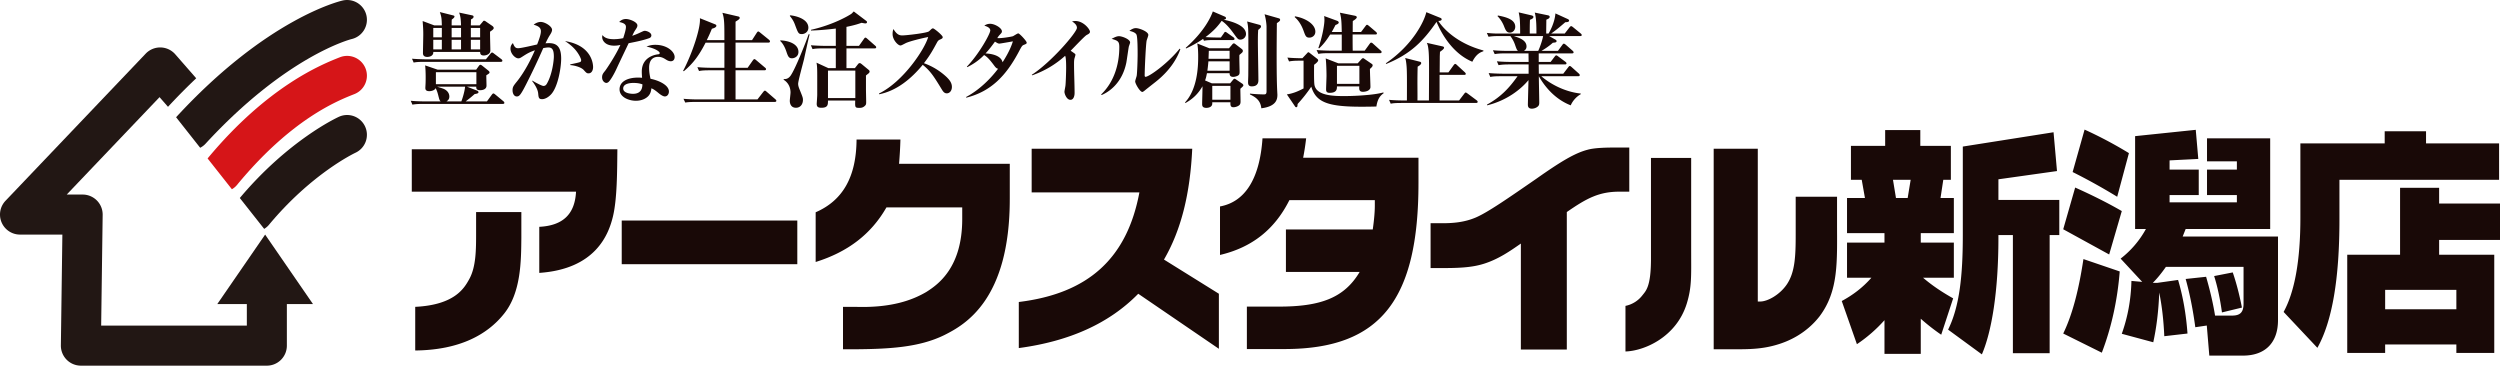 <svg xmlns="http://www.w3.org/2000/svg" width="352.38" height="51.54"><style>.st0{fill:#221714}.st2{fill:#190907}</style><g id="文字"><path class="st0" d="M51.467 17.846a2.79 2.79 0 0 0-3.695-1.385c-.291.132-7.12 3.303-13.971 11.448l3.436 4.354c.239-.152.466-.328.657-.558 6.023-7.244 12.085-10.116 12.194-10.168a2.789 2.789 0 0 0 1.379-3.691z"/><path d="M51.521 9.642A2.79 2.79 0 0 0 47.9 8.074c-2.511.993-10.121 4.01-18.639 14.26l3.428 4.343c.257-.157.499-.344.702-.59 7.675-9.31 14.132-11.863 16.563-12.825a2.788 2.788 0 0 0 1.567-3.62z" fill="#d61518"/><path class="st0" d="M51.648 2.171A2.795 2.795 0 0 0 48.309.069c-.431.098-10.684 2.554-23.461 16.426-.01.01-.016.023-.026.034l3.394 4.301c.267-.143.52-.319.737-.555C40.372 7.875 49.392 5.549 49.561 5.506a2.79 2.79 0 0 0 2.087-3.335z"/><g><path class="st0" d="M30.628 42.858h4.164v3.039H14.26l.211-15.615a2.822 2.822 0 0 0-2.82-2.859H9.405l13.083-13.73 1.192 1.363a86.55 86.55 0 0 1 3.976-4.024l-2.954-3.38a2.822 2.822 0 0 0-4.166-.09L.779 28.298a2.821 2.821 0 0 0 2.042 4.767h5.97L8.58 48.681a2.823 2.823 0 0 0 2.821 2.859h26.212a2.821 2.821 0 0 0 2.821-2.821v-5.86h3.682l-6.744-9.793-6.744 9.792z"/></g><g><path class="st2" d="M87.021 21.034c-.032 3.145-.032 6.973-.615 9.434-.615 2.598-2.461 7.451-10.394 7.998v-6.494c3.335-.171 5.019-1.777 5.181-4.956H58.042v-5.981h28.979zm-13.535 12.51c-.032 3.213-.032 7.656-2.428 10.664-2.364 2.974-6.282 5.127-12.531 5.195v-6.152c5.537-.273 6.897-2.598 7.609-3.896.972-1.743.972-4.17.972-6.563v-2.905h6.378v3.657zM112.382 37.236H87.633v-6.152h24.749v6.152zM142.329 28.075c0 14.219-6.347 17.705-9.196 19.141-3.594 1.777-7.9 1.982-12.79 2.017h-1.521v-5.981h1.748c5.148.171 8.096-.991 9.974-2.085 1.684-1.06 5.083-3.452 5.083-10.288v-1.641h-10.685c-2.17 3.794-5.473 6.289-9.974 7.69v-7.007c3.854-1.675 5.731-5.024 5.764-10.254h6.185a60.213 60.213 0 0 1-.194 3.418h15.607v4.99zM168.047 20.966c-.292 6.255-1.522 11.382-3.982 15.62l7.738 4.819v7.759l-11.365-7.759c-4.08 4.17-9.682 6.699-16.837 7.656v-6.494c9.778-1.196 15.25-6.118 16.999-15.449h-15.186v-6.152h22.633zM199.937 25.785c0 16.372-5.278 23.345-18.683 23.413h-5.505v-5.981h4.501c5.764 0 9.195-1.162 11.397-4.888h-10.394v-5.981h12.239c.194-1.367.291-2.495.291-3.35v-.786H181.74c-2.072 4.136-5.277 6.665-9.778 7.725v-6.836c3.529-.649 5.602-3.896 5.99-9.604h6.151a33.958 33.958 0 0 1-.421 2.734h16.255v3.554zM202.906 31.459c1.943.034 3.563-.137 5.148-.82 1.717-.752 4.469-2.666 8.483-5.435 3.4-2.393 5.407-3.623 7.253-4.102.972-.273 2.591-.308 4.016-.308h1.845v6.221h-1.229c-3.012-.034-4.76.923-7.577 2.871v19.38h-6.476V34.33c-1.522 1.06-3.141 2.188-5.181 2.837-1.296.41-2.753.615-5.537.615h-2.008v-6.323h1.263zM238.374 35.595c0 3.281.097 4.854-.615 7.178-1.489 4.819-6.087 6.699-8.646 6.768v-6.426a4.017 4.017 0 0 0 2.396-1.504c.485-.615 1.166-1.196 1.198-4.888V22.265h5.666v13.33zm9.389 6.904h.356c1.004 0 2.72-.923 3.724-2.393 1.166-1.709 1.263-3.965 1.263-7.075v-5.298h5.828v3.691c0 5.4.259 9.536-2.461 13.159-1.942 2.495-4.468 3.555-5.99 3.999-2.137.649-4.079.649-6.119.649h-2.817V20.966h6.217v21.533zM270.672 20.556h4.307v4.785h-1.068l-.389 2.563h1.878v4.956h-4.663v1.333h4.663v4.956h-4.339c1.359 1.162 2.784 2.085 4.241 2.905l-1.684 5.127a28.945 28.945 0 0 1-2.882-2.256v4.956h-5.115V45.13a20.317 20.317 0 0 1-3.886 3.384l-2.137-6.084c1.586-.854 2.979-1.914 4.177-3.281h-3.433v-4.956h5.278V32.86h-5.278v-4.956h2.525l-.453-2.563h-1.521v-4.785h4.824v-2.222h4.954v2.222zm-3.853 4.785l.421 2.563h1.651l.421-2.563h-2.493zm23.119-1.23l-8.257 1.162v2.905h8.581v4.956h-1.36V49.78h-5.181V33.134h-2.04v.41c0 7.622-.972 13.262-2.331 16.406l-4.76-3.486c1.619-3.281 2.072-7.622 2.072-13.33V20.658l12.79-2.017.486 5.47zM290.815 32.314l1.684-5.879c2.363 1.06 4.565 2.153 6.572 3.315l-1.78 6.118-6.476-3.554zm7.965 5.947c-.324 4.067-1.166 7.896-2.525 11.45l-5.439-2.7c1.327-2.734 2.201-6.221 2.849-10.493l5.115 1.743zm-.357-10.527a84.387 84.387 0 0 0-6.281-3.486l1.684-5.981a57.97 57.97 0 0 1 6.249 3.315l-1.652 6.152zm11.43-5.332l-4.047.205v1.299h4.112v3.589h-4.112v1.025h9.487v-1.025h-4.21v-3.589h4.21v-1.162h-4.21v-3.247h8.904V32.28h-11.915l-.421 1.06h13.438v11.792c0 3.145-1.781 4.99-4.922 4.99h-4.76l-.356-4.238-1.619.239c-.323-2.427-.776-4.717-1.359-6.802l2.882-.308c.485 1.675.938 3.486 1.263 5.469h2.396c1.166 0 1.619-.479 1.619-1.709v-5.161h-10.944c-.615.889-1.229 1.641-1.845 2.256h.647l2.914-.41c.712 2.393 1.133 4.888 1.327 7.554l-3.271.376c-.097-2.222-.323-4.238-.712-6.152-.098 2.632-.389 4.956-.842 7.007l-4.437-1.196c.843-2.358 1.296-4.819 1.36-7.451l1.521.137-3.043-3.281a13.457 13.457 0 0 0 3.562-4.17h-1.522V19.189l8.549-.889.356 4.102zm4.858 15.996c.518 1.504.938 3.145 1.295 4.956l-2.816.684c-.26-1.88-.615-3.589-1.102-5.127l2.623-.513zM341.955 20.214h10.297v5.127h-22.504v5.64c0 8.271-1.004 14.287-3.108 18.047l-4.76-5.059c1.555-2.837 2.363-7.246 2.363-13.228V20.214h11.884v-1.709h5.828v1.709zm1.845 8.477h8.58v5.127h-8.58v2.085h7.771v13.843h-5.342V48.55h-10.038v1.196h-5.343V35.903h7.447v-9.434h5.505v2.222zm2.429 12.168h-10.038v2.734h10.038v-2.734z"/></g><g><path class="st2" d="M70.868 14.645H59.719c-.897 0-1.221.044-1.589.104l-.235-.545c.897.089 1.927.089 2.089.089h2.133c-.162-.133-.176-.206-.353-.883-.147-.589-.279-.839-.368-.985-.103.279-.529.426-.883.426-.529 0-.559-.279-.559-.471 0-.103.029-.515.029-.588.015-.279.015-.604.015-.971 0-.618-.029-1.191-.073-1.604l1.765.604h5.428l.368-.516c.059-.073.132-.176.235-.176.088 0 .191.088.309.176l.824.662c.088.074.147.147.147.235 0 .118-.044.147-.456.412 0 .235.029 1.25.029 1.456 0 .56-.618.647-.912.647-.529 0-.544-.294-.529-.5h-1.309l1.427.559c.088.029.191.104.191.221 0 .162-.206.206-.544.265-.412.368-.824.706-1.265 1.03h3.001l.676-.927c.103-.133.162-.191.235-.191.059 0 .103.015.28.162l1.118.926c.088.074.147.147.147.235-.001.133-.119.148-.222.148zm-.279-5.928H59.895c-.897 0-1.221.029-1.588.103l-.235-.544c.882.073 1.927.088 2.089.088h8.325l.633-.779c.118-.147.162-.177.235-.177.073 0 .118.015.279.147l1.03.779c.073.06.147.133.147.221 0 .147-.133.162-.221.162zm-1.515-4.251c-.015.427.044 2.295.044 2.662 0 .441-.471.691-.941.691-.485 0-.5-.323-.5-.5h-6.604c.044.559-.529.706-.838.706-.309 0-.618-.103-.618-.529 0-.412.044-2.266.044-2.648 0-.573-.015-.911-.088-1.883l1.647.618h1.06c-.03-.985-.044-1.177-.28-1.883l1.868.471c.118.029.191.059.191.162 0 .161-.25.323-.383.427-.015.279-.015.559-.015.823h1.324c-.029-.897-.073-1.235-.265-1.81l1.795.383c.132.029.235.059.235.206s-.118.25-.368.383c0 .471-.015.529-.015.838h1.236l.412-.485c.118-.147.132-.177.221-.177.103 0 .25.104.324.162l.838.573c.074.06.191.147.191.31 0 .176-.368.397-.515.5zm-6.796-.529h-1.207V5.26h1.207V3.937zm0 1.677h-1.207v1.353h1.207V5.614zm4.869 4.559H61.44v1.691h5.708v-1.691zm-5.531 2.045c.118.044.691.221.809.265.471.162.912.544.912 1.133 0 .309-.147.529-.412.677h2.104c.029-.074.426-1.118.529-2.074h-3.942zm3.368-8.281H63.66V5.26h1.324V3.937zm0 1.677H63.66v1.353h1.324V5.614zm2.692-1.677h-1.309V5.26h1.309V3.937zm0 1.677h-1.309v1.353h1.309V5.614zM77.697 13.277c-.41.45-.9.701-1.283.701-.477 0-.503-.225-.556-.807-.066-.688-.609-1.429-.847-1.746l.026-.066c.384.251 1.336.754 1.561.754.198 0 .344-.079.476-.304.781-1.323.992-3.321.992-3.823 0-.966-.225-1.297-.78-1.297-.08 0-.304.014-.714.093a97.1 97.1 0 0 1-2.408 5.093c-.807 1.588-.992 1.72-1.323 1.72-.423 0-.595-.489-.595-.859 0-.477.119-.635.635-1.271 1.071-1.336 1.998-3.161 2.513-4.379-.847.305-1.084.464-1.852.953-.146.093-.291.185-.476.185-.45 0-1.111-.661-1.111-1.362 0-.423.185-.622.344-.794.225.622.423.728.741.728.437 0 2.302-.449 2.672-.529.331-.847.529-1.455.529-1.865 0-.582-.489-.754-1.019-.926.291-.225.635-.384 1.005-.384.569 0 1.588.608 1.588 1.111 0 .212-.106.437-.357.82-.171.277-.33.581-.568 1.084.106-.014.278-.026.516-.026 1.19 0 1.693.675 1.693 2.17 0 1.295-.449 3.968-1.402 5.026zm5.252-2.937c-.238 0-.317-.079-.675-.477-.317-.357-1.19-.635-1.892-.688V9.07c.265-.053 1.336-.265 1.442-.356.066-.054.093-.172.093-.238 0-.186-.331-.913-.887-1.535-.476-.529-1.005-.899-1.389-1.15 3.956.648 3.956 3.479 3.956 3.664 0 .396-.172.885-.648.885zM91.506 5.379c-.807.291-1.627.463-2.897.714-.106.226-1.257 2.62-1.653 3.479-.371.834-.939 1.813-1.23 2.024a.495.495 0 0 1-.265.093c-.198 0-.595-.238-.595-.794 0-.397.159-.582.437-.926.079-.093 1.416-2.024 2.143-3.639-.159.04-.463.106-.873.106-1.323 0-1.693-.794-1.693-1.191 0-.119.013-.185.04-.304.384.542 1.164.582 1.601.582.437 0 .9-.053 1.323-.146.079-.265.384-1.138.384-1.574 0-.265-.119-.543-.953-.701.132-.146.437-.424.953-.424.542 0 1.614.437 1.614.899 0 .212-.08.331-.278.636-.172.251-.198.317-.45.833.357-.119.741-.277.992-.396.569-.265.635-.305.793-.305.265 0 .913.238.913.648-.001.214-.16.333-.306.386zm3.414 3.122a.527.527 0 0 1-.371.132c-.278 0-.489-.119-.701-.251-.291-.186-.608-.37-1.071-.37-1.283 0-1.283 1.257-1.283 1.574 0 .648.119 1.177.198 1.521.939.172 2.593.807 2.593 1.799 0 .344-.211.688-.569.688-.317 0-.793-.383-1.005-.568-.489-.396-.661-.477-.899-.582-.026.265-.08.847-.608 1.257-.556.449-1.244.503-1.575.503-.992 0-2.302-.503-2.302-1.614s1.151-1.653 2.606-1.653c.251 0 .41.013.569.026-.027-.424-.04-.569-.04-.873 0-2.223 2.196-2.422 2.302-2.435.119-.014.225-.04.225-.186 0-.198-.648-.661-1.865-.899a3.029 3.029 0 0 1 1.257-.251c1.667 0 2.712.979 2.712 1.72-.002.052-.002.303-.173.462zm-5.663 3.189c-.278 0-1.416.039-1.416.78 0 .754 1.336.754 1.376.754 1.296 0 1.323-.992 1.336-1.336-.29-.093-.594-.198-1.296-.198zM102.104 5.657c0-2.31 0-3.03-.28-3.854l2.221.515c.088.015.221.073.221.206 0 .176-.294.338-.588.529v2.604h2.324l.662-1.029c.059-.089.132-.191.221-.191.059 0 .176.088.265.161l1.235 1.001c.059.059.147.132.147.235 0 .103-.088.176-.221.176h-4.634v3.545h1.707l.721-1.029c.059-.073.132-.191.221-.191s.162.06.265.147l1.236 1.044c.073.06.147.118.147.221 0 .133-.132.162-.221.162h-4.075v4.104h3.089l.809-1.044c.074-.088.162-.191.235-.191.074 0 .147.059.265.162l1.206 1.044c.059.06.147.118.147.221 0 .133-.118.162-.221.162H98.177c-.912 0-1.221.029-1.589.088l-.25-.529a25.07 25.07 0 0 0 2.104.088h3.663V9.908h-1.971c-.912 0-1.221.029-1.604.103l-.235-.544c.691.059 1.397.088 2.104.088h1.707V6.01h-2.648c-.868 1.678-1.662 2.854-3.074 4.031l-.103-.045c1.25-2.354 2.516-6.09 2.369-7.428l2.162.867c.059.03.162.074.162.191 0 .25-.426.368-.632.427a24.675 24.675 0 0 1-.721 1.604h2.483zM111.631 8.217c-.471 0-.574-.31-.809-1-.191-.56-.485-1.118-.853-1.442l.03-.088c1.235.059 2.544.529 2.544 1.633.001.662-.588.897-.912.897zm1.707.088c-.132.56-.838 3.104-.838 3.501 0 .309.118.604.235.883.397.985.441 1.088.441 1.397 0 .588-.353 1.103-.985 1.103-.868 0-.868-.882-.868-.971 0-.191.103-1 .103-1.177 0-1.235-.883-1.75-.971-1.794l.015-.104c.22.015.618.015.971-.485.677-.971 2.103-4.589 2.544-5.84l.132.029c-.147.546-.676 2.973-.779 3.458zm-.309-3.501c-.485 0-.529-.132-.971-1.309-.176-.485-.382-.824-.735-1.251l.059-.088c.883.088 2.56.544 2.56 1.75-.001.619-.545.898-.913.898zm10.252 2.016h-3.971V9.6h1.191l.426-.545c.06-.073.133-.161.25-.161.089 0 .147.044.266.132l1.015.839c.059.044.117.146.117.191a.393.393 0 0 1-.088.235c-.059.059-.368.294-.427.353v1.912c0 .265.029 1.53.029 1.766 0 .353 0 .471-.294.691-.191.146-.367.19-.647.19-.632 0-.632-.059-.603-1.029h-3.84c0 .574 0 1.015-.926 1.015-.486 0-.662-.146-.662-.559 0-.044.073-1.044.073-1.25v-2.751c0-1.104-.029-1.412-.103-1.795l1.662.766h1.059V6.82h-1.691c-.897 0-1.221.029-1.589.103l-.235-.544c.897.073 1.927.088 2.089.088h1.427V4.025c-1.824.221-2.941.265-3.501.279v-.103c3.222-.721 5.384-2.045 5.648-2.222.089-.059.118-.088.383-.367l1.75 1.323c.045.029.118.089.118.191 0 .059-.044.177-.221.177-.118 0-.383-.059-.544-.088-.31.103-.824.309-2.133.573v2.677h1.765l.691-.971c.073-.103.133-.191.221-.191.073 0 .147.06.265.162l1.104.971c.073.059.146.133.146.221.001.148-.117.163-.22.163zm-2.721 3.132h-3.854v3.869h3.854V9.952zM133.447 13.157c-.344 0-.529-.277-.675-.516-1.15-1.879-1.587-2.593-2.711-3.506-1.628 1.972-3.651 3.651-6.139 4.154l-.026-.106c3.439-1.68 6.469-6.283 6.932-7.964-.767.146-2.605.582-3.188.873-.556.291-.622.317-.729.317-.33 0-1.098-.78-1.098-1.601 0-.251.026-.489.119-.714.423.688.754.899 1.243.899.529 0 3.479-.331 3.771-.582.066-.053.331-.317.396-.357a.25.25 0 0 1 .173-.053c.158 0 1.362.979 1.362 1.23 0 .146-.066.198-.317.317-.252.105-.331.172-.463.396-.662 1.218-1.006 1.839-1.866 2.964a9.206 9.206 0 0 1 3.202 1.958c.357.357.74.78.74 1.389.001.492-.29.902-.726.902zM144.356 6.305c-.291.119-.291.119-.833 1.138-1.72 3.188-3.797 5.438-7.316 6.324l-.039-.093c1.958-1.032 3.559-2.712 4.511-3.982-.198-.053-.304-.119-.556-.463-.582-.78-.979-1.23-1.415-1.469-.913.939-1.826 1.429-2.368 1.707l-.053-.079c1.706-1.76 3.294-4.631 3.294-5.094 0-.396-.489-.569-.834-.675.119-.093.384-.265.82-.265.648 0 1.654.596 1.654 1.059 0 .172-.054.225-.291.477a2.457 2.457 0 0 0-.357.476c.489.066 1.997-.185 2.209-.265.119-.053.622-.396.741-.396.185 0 1.19 1.085 1.19 1.297 0 .157-.066.184-.357.303zm-3.492-.158c-.172 0-.291-.08-.622-.278-.423.582-.847 1.151-1.336 1.667.635.014 2.183.212 2.407 1.243.979-1.521 1.311-2.486 1.456-2.95-.199.039-1.8.318-1.905.318zM153.173 4.929c-.317.172-1.905 1.879-2.263 2.223.173.119.357.238.529.37.093.066.146.106.146.226 0 .039-.119.437-.132.476-.066.252-.066.556-.066.834 0 1.124.079 2.924.079 4.035 0 .556-.211.979-.582.979-.542 0-.847-.847-.847-1.138 0-.119.119-.688.133-.807.053-.305.105-1.998.105-2.566 0-.371 0-1.469-.146-1.693a13.555 13.555 0 0 1-4.644 2.751l-.053-.079c2.738-1.76 6.363-5.993 6.363-6.614 0-.437-.384-.701-.688-.913.158-.026.277-.053.463-.053 1.177 0 2.063 1.19 2.063 1.508.003.223-.209.329-.46.461zM159.105 6.596c-.053.238-.277 1.865-.344 2.223-.582 2.871-2.407 4.114-3.479 4.577l-.079-.079c1.799-1.72 2.566-4.193 2.566-6.681 0-.834-.225-.899-1.085-1.164.464-.238.741-.371 1.046-.371.423 0 1.561.424 1.561.887 0 .105-.172.515-.186.608zm3.811 4.922c-.251.198-1.336 1.045-1.548 1.229-.251.199-.305.212-.357.212-.33 0-1.005-1.164-1.005-1.481 0-.133.185-.661.211-.78.066-.371.133-2.13.133-3.096 0-.463 0-2.447-.172-2.738-.186-.331-.741-.45-.992-.517.185-.132.529-.384.912-.384.464 0 1.76.477 1.76.966 0 .133-.212.675-.238.794-.119.569-.277 4.088-.277 4.908 0 .105.026.198.119.198.503 0 3.148-1.892 4.815-3.969l.093.079c-.464 1.324-1.456 2.991-3.454 4.579zM174.83 12.512c0 .265.029 1.515.029 1.795 0 .161-.015.353-.161.5-.221.206-.604.309-.839.309-.441 0-.441-.323-.427-.706h-2.56v.177c0 .529-.573.617-.823.617-.604 0-.604-.338-.604-.573 0-.353.06-2.074.045-2.471-.824 1.485-1.957 2.103-2.384 2.354l-.088-.06c1.751-1.883 1.868-5.001 1.868-6.442 0-.339 0-1.221-.132-1.883l1.706.677h2.765l.456-.529c.045-.06.133-.162.235-.162.089 0 .177.073.235.117l.883.677c.073.059.147.147.147.25a.314.314 0 0 1-.089.235c-.044.06-.338.295-.396.354-.029.338.029 2.015.029 2.383 0 .206-.015.367-.177.485-.146.117-.5.221-.735.221-.5 0-.5-.368-.5-.515h-3.192c-.073.353-.117.632-.265 1.015l.956.412h2.574l.412-.5c.059-.074.133-.147.206-.147.059 0 .132.029.25.118l.868.588c.073.059.132.147.132.206.002.115-.041.145-.424.498zm0-6.928c-.309 0-.382-.089-.941-.868-.662-.912-1.191-1.456-1.691-1.78-.427.589-.985 1.324-2.28 2.295a34.34 34.34 0 0 0 1.633.059h.53l.426-.603c.074-.104.089-.191.221-.191.074 0 .177.088.266.147l.867.617c.044.029.147.133.147.221 0 .133-.118.162-.221.162h-2.501c-.912 0-1.221.029-1.588.103l-.118-.265a15.566 15.566 0 0 1-2.412 1.354l-.029-.104c2.677-2.354 3.589-4.456 3.81-5.118l1.677.721c.073.029.177.088.177.221 0 .146-.089.176-.339.221.78.161 3.163.691 3.163 2.029a.802.802 0 0 1-.797.779zm-1.515 3.06h-2.986c-.029.323-.059.691-.146 1.323h3.133V8.644zm0-1.487h-2.928l-.044 1.133h2.972V7.157zm.117 4.943h-2.56v1.957h2.56V12.1zm3.913-7.884c-.044.603-.044 1.147-.044 1.779 0 .824.073 4.517.073 5.267 0 .25 0 .912-.941.912-.515 0-.515-.397-.515-.589 0-.162.029-.809.029-.956.015-1.339.015-2.633.015-3.618 0-3.104-.015-3.236-.177-3.986l1.78.485a.235.235 0 0 1 .177.235c.001.074.001.147-.397.471zm2.633-.956c-.029 2.471-.073 7.546.059 9.767 0 .104.016.221.016.324 0 .646-.147 1.647-2.266 1.912-.118-1.191-.897-1.604-1.604-1.957v-.117c.706.088 1.721.117 1.912.117.25 0 .427 0 .427-.44V3.76c0-.162-.044-.927-.279-1.751l2.015.574c.118.029.177.103.177.221-.001.088-.03.177-.457.456zM194.006 15.013c-.397.015-1.25.029-2.133.029-4.766 0-6.384-.647-7.046-2.824a20.441 20.441 0 0 1-1.927 2.441c-.015.309-.029.456-.206.456-.059 0-.103-.044-.147-.103l-1.161-1.707c1-.146 1.779-.544 2.354-.838V8.555h-.677c-.839 0-1.177.074-1.368.104l-.235-.545c.662.074 1.647.089 1.765.089h.354l.691-.735c.088-.104.117-.104.146-.104.06 0 .074.015.177.089l1.074.838c.088.073.132.133.132.221 0 .177-.367.471-.573.618 0 .088-.044 2.383.059 2.883.309 1.471 2.662 1.529 4.134 1.529 1.441 0 2.633-.088 3.545-.176 1.162-.118 1.691-.25 2.029-.339l.029.118c-.472.338-.853.779-1.016 1.868zm-9.443-9.709c-.471 0-.559-.235-.809-.927-.441-1.25-1.045-1.765-1.266-1.971l.044-.103c1.441.235 2.869 1.088 2.869 2.162.001.56-.455.839-.838.839zm9.958 2.192h-7.104c-.897 0-1.221.029-1.589.103l-.25-.544c.897.073 1.942.088 2.104.088h1.441V4.864h-1.633c-.632 1-1.044 1.471-1.559 1.956l-.104-.059c.604-1.692.854-3.369.854-3.913 0-.279-.015-.441-.044-.589l1.765.647c.133.044.295.118.295.279 0 .177-.339.295-.456.339-.162.309-.295.573-.53.985h1.412c-.029-1.339-.044-1.941-.265-2.722l2.104.427c.206.044.279.118.279.221 0 .177-.353.397-.559.529-.015.162-.015.927-.015 1.545h1.177l.618-.823c.088-.118.146-.191.221-.191.088 0 .161.073.279.161l.971.824c.073.073.146.132.146.235 0 .132-.117.147-.221.147h-3.206c0 .353 0 1.515.015 2.279h1.691l.691-.956c.088-.117.133-.177.221-.177.073 0 .162.045.265.147l1.06.956c.088.073.146.133.146.221.001.135-.131.164-.22.164zm-1.427 2.221c0 .412.074 2.177.074 2.545 0 .5-.633.677-1.06.677-.544 0-.544-.354-.515-.765h-3.147c0 .338.015.911-1.03.911-.441 0-.5-.235-.5-.485 0-.265.059-1.617.059-1.927 0-.427-.029-1.897-.117-2.441l1.779.691h2.736l.544-.604c.074-.073.133-.117.206-.117.059 0 .089.015.191.088l1.073.735a.228.228 0 0 1 .089.177c.001.133-.072.25-.382.515zm-1.485-.441h-3.162v2.545h3.162V9.276zM209.073 7.232c-.339.117-.971.323-1.545 1.471-2.854-1.191-4.413-4.104-5.045-5.619-1.839 2.662-3.604 4.516-7.09 5.928l-.06-.088c3.913-2.678 5.458-6.046 5.708-7.208l2 .81c.059.029.162.073.162.205 0 .191-.31.221-.471.221.706 1.104 2.677 3.178 6.369 4.163l-.028.117zm-1.016 7.281h-10.443c-.897 0-1.221.029-1.589.103l-.235-.544c.883.088 1.927.088 2.089.088h.427c.015-3.089.015-4.369-.073-5.104-.06-.544-.089-.646-.177-.882l2.089.529c.073.015.177.073.177.191 0 .19-.266.367-.501.5a79.056 79.056 0 0 0-.029 2.706c0 .56.015 1.56 0 2.06h1.618c.029-5.148.029-6.222-.059-7.09-.073-.691-.147-.824-.235-1.029l2.221.5c.074.015.206.059.206.19 0 .162-.323.397-.573.574-.015.367-.029.515-.029.721 0 .338-.015 1.854-.015 2.177h1.235l.721-1c.059-.073.147-.191.221-.191.117 0 .191.089.265.162l1.089 1c.103.104.146.162.146.235 0 .147-.146.147-.235.147h-3.456v3.604h2.75l.721-.941c.074-.088.118-.177.221-.177.074 0 .177.089.265.147l1.28.956c.059.044.132.117.132.206-.003.146-.135.162-.224.162zM222.726 5.083h-4.369l.854.486c.059.029.191.103.191.22 0 .191-.191.206-.529.235-.545.516-1.457 1.074-1.604 1.147h2.324l.617-.838c.089-.118.133-.177.221-.177.089 0 .206.103.265.147l.956.838c.074.074.147.133.147.235 0 .133-.117.147-.221.147h-4.692v1.206h1.677l.56-.735c.103-.133.161-.191.235-.191.059 0 .146.044.294.162l.985.735c.089.059.162.132.162.235 0 .132-.133.146-.221.146h-3.692l.015 1.31h3.442l.691-.897c.088-.117.146-.191.221-.191.088 0 .146.045.279.162l1 .897c.074.073.133.132.133.221 0 .146-.118.162-.221.162h-5.192c1.044.926 3.133 2.191 5.56 2.441v.088c-.661.368-1.191 1.016-1.412 1.574-2.633-1.015-4.03-3.28-4.501-4.104.015 1.206.06 3.221.06 3.677 0 .25-.016.368-.118.5-.132.177-.5.397-.927.397-.559 0-.559-.397-.559-.618 0-.044.073-2.868.088-3.412-1.044 1.265-3.016 2.868-5.825 3.56l-.029-.103c1.986-1.089 3.163-2.384 4.311-4.001h-2.251c-.897 0-1.221.029-1.589.103l-.235-.544a31.92 31.92 0 0 0 2.089.088h3.545v-1.31h-2.647c-.897 0-1.221.045-1.589.104l-.235-.544c.897.088 1.927.088 2.089.088h2.383c0-.191-.015-1.029-.015-1.206h-3.177c-.912 0-1.222.044-1.589.103l-.25-.544c.897.088 1.941.088 2.103.088h1.427c-.147-.132-.177-.19-.383-.765a4.391 4.391 0 0 0-.691-1.324H211.4c-.897 0-1.221.045-1.589.104l-.235-.544c.574.059 1.104.088 1.486.088h3.206c0-2.016-.073-2.339-.206-2.986l1.824.427c.103.029.25.073.25.221 0 .206-.25.309-.485.397-.029.735-.029 1.073-.029 1.883v.059h.941c0-.927 0-2.104-.235-2.957l1.854.383c.146.029.25.088.25.221 0 .191-.221.294-.471.397 0 .309-.029 1.677-.015 1.956h.323c.133-.206.868-1.485.971-2.839l1.707.779c.132.059.22.133.22.221 0 .25-.396.235-.529.235-.853.735-1.309 1.118-2 1.604h1.912l.662-.854c.073-.088.161-.19.235-.19.073 0 .132.029.294.161l1.044.854c.118.103.162.162.162.235 0 .133-.117.147-.221.147zm-9.899-.485c-.471 0-.604-.323-.854-.956-.044-.103-.309-.779-.896-1.367l.059-.089c1.354.25 2.441.633 2.441 1.589 0 .47-.338.823-.75.823zm.544.485c.766.251 1.795.574 1.795 1.472 0 .367-.235.529-.368.617h2.016c.191-.382.573-1.427.691-2.089h-4.134z"/></g></g></svg>
